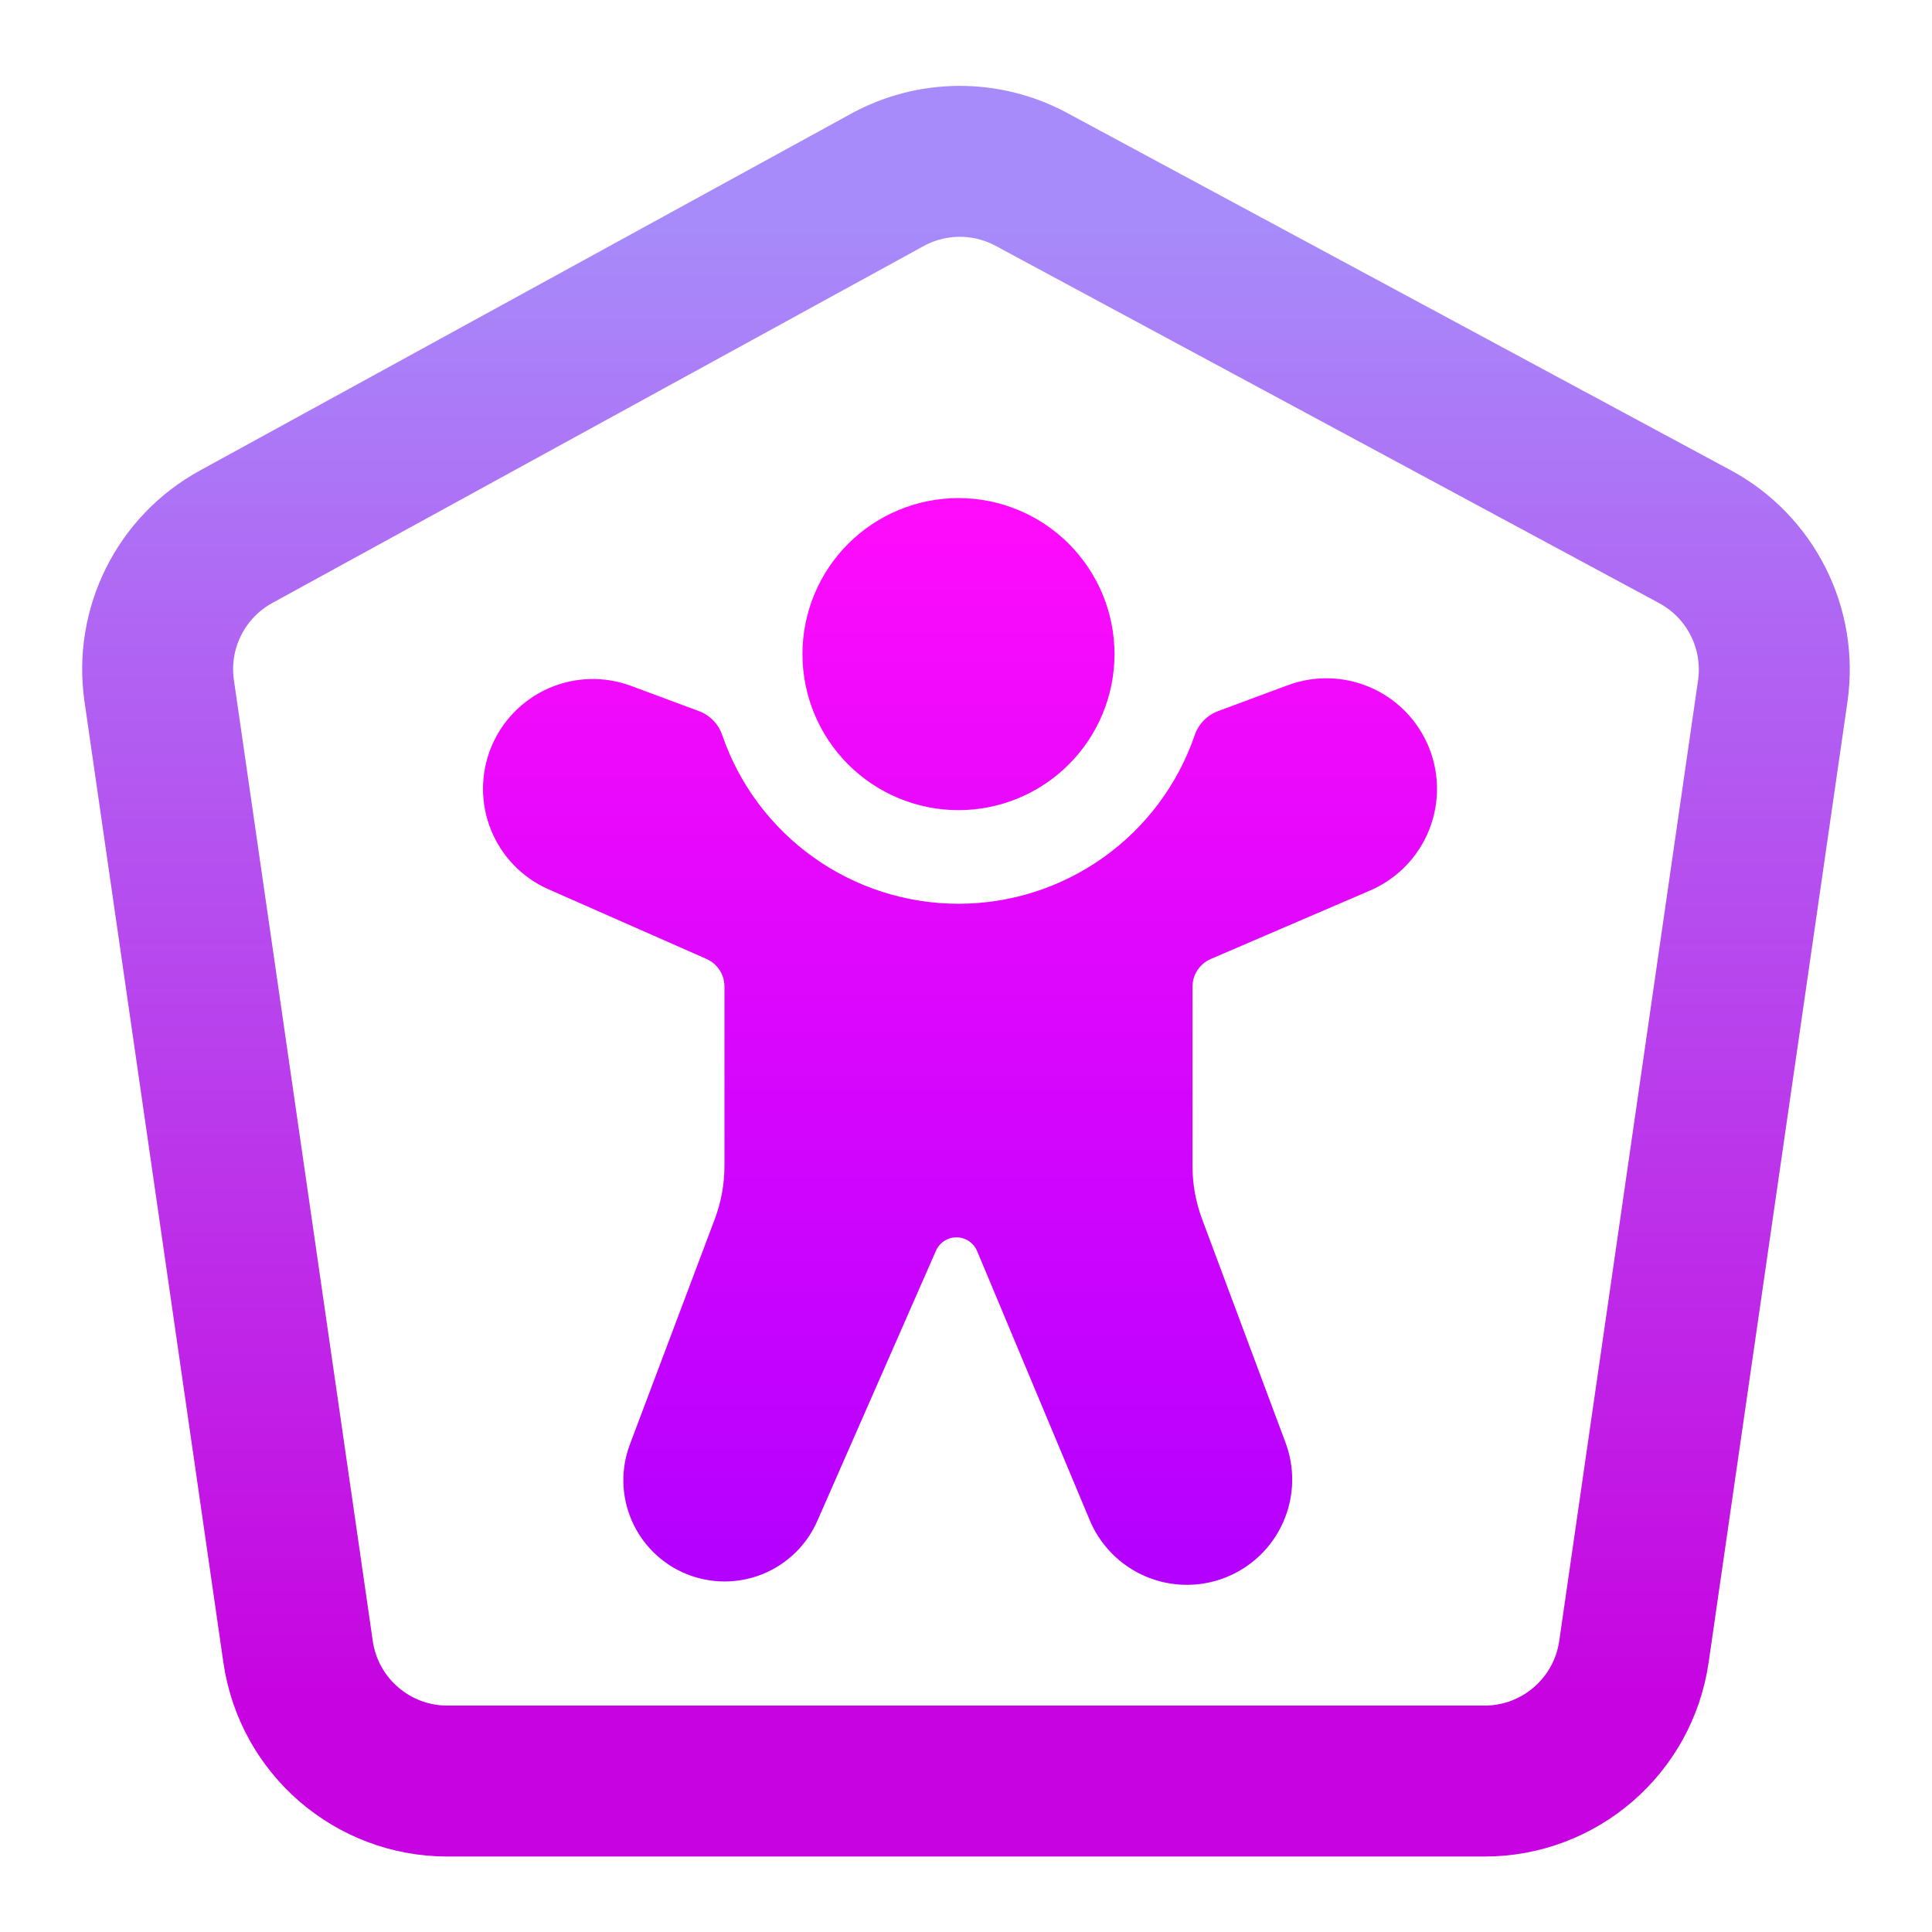 <svg width="128" height="128" viewBox="0 0 128 128" fill="none" xmlns="http://www.w3.org/2000/svg">
<path d="M108.252 109.43L117.449 45.791C118.049 41.635 115.989 37.546 112.292 35.556L68.332 11.885C65.349 10.279 61.756 10.292 58.786 11.92L15.639 35.564C11.98 37.569 9.951 41.634 10.547 45.764L19.748 109.43C20.459 114.35 24.675 118 29.645 118H98.355C103.325 118 107.541 114.349 108.252 109.43Z" stroke="url(#paint0_linear)" stroke-width="10"/>
<path d="M63.502 33C60.761 33 58.131 34.089 56.193 36.028C54.254 37.966 53.165 40.595 53.165 43.337C53.165 46.078 54.254 48.708 56.193 50.646C58.131 52.585 60.761 53.674 63.502 53.674C66.244 53.674 68.873 52.585 70.811 50.646C72.75 48.708 73.839 46.078 73.839 43.337C73.839 40.595 72.75 37.966 70.811 36.028C68.873 34.089 66.244 33 63.502 33ZM94.557 49.255C93.793 47.561 92.415 46.221 90.701 45.505C88.987 44.788 87.065 44.75 85.323 45.397L80.703 47.112C80.344 47.246 80.019 47.457 79.752 47.731C79.485 48.005 79.282 48.335 79.157 48.697C78.038 51.959 75.928 54.79 73.121 56.794C70.315 58.799 66.952 59.876 63.503 59.876C60.054 59.876 56.692 58.799 53.885 56.794C51.079 54.79 48.968 51.959 47.849 48.697C47.725 48.335 47.522 48.005 47.255 47.731C46.987 47.457 46.663 47.246 46.304 47.112L41.805 45.441C40.032 44.783 38.072 44.841 36.342 45.604C34.611 46.366 33.246 47.772 32.534 49.524C31.823 51.276 31.822 53.237 32.531 54.99C33.24 56.742 34.604 58.15 36.334 58.915L46.803 63.531C47.529 63.851 47.997 64.569 47.997 65.361V77.243C47.997 78.447 47.779 79.641 47.355 80.768L41.743 95.668C41.115 97.306 41.154 99.126 41.852 100.736C42.55 102.346 43.85 103.619 45.475 104.281C47.1 104.943 48.92 104.942 50.545 104.279C52.169 103.615 53.469 102.341 54.165 100.73L62.011 82.863C62.128 82.597 62.32 82.372 62.564 82.214C62.808 82.057 63.092 81.975 63.383 81.977C63.673 81.98 63.956 82.068 64.197 82.23C64.438 82.392 64.625 82.621 64.737 82.889L72.164 100.635C72.854 102.343 74.191 103.709 75.884 104.435C77.578 105.161 79.489 105.188 81.202 104.51C82.915 103.833 84.29 102.505 85.028 100.817C85.766 99.129 85.806 97.218 85.14 95.5L79.639 80.761C79.221 79.642 79.007 78.458 79.007 77.264V65.372C79.007 64.573 79.483 63.85 80.218 63.535L90.768 59C91.663 58.616 92.472 58.057 93.148 57.357C93.825 56.657 94.355 55.828 94.707 54.921C95.06 54.013 95.228 53.045 95.203 52.071C95.177 51.098 94.957 50.14 94.557 49.252V49.255Z" fill="url(#paint1_linear)"/>
<defs>
<linearGradient id="paint0_linear" x1="64" y1="113" x2="64" y2="15" gradientUnits="userSpaceOnUse">
<stop stop-color="#c703e1"/>
<stop offset="1" stop-color="#a78bfa"/>
</linearGradient>
<linearGradient id="paint1_linear" x1="63.603" y1="105" x2="63.603" y2="33" gradientUnits="userSpaceOnUse">
<stop stop-color="#b300ff"/>
<stop offset="1" stop-color="#ff0cfb"/>
</linearGradient>
</defs>
</svg>
